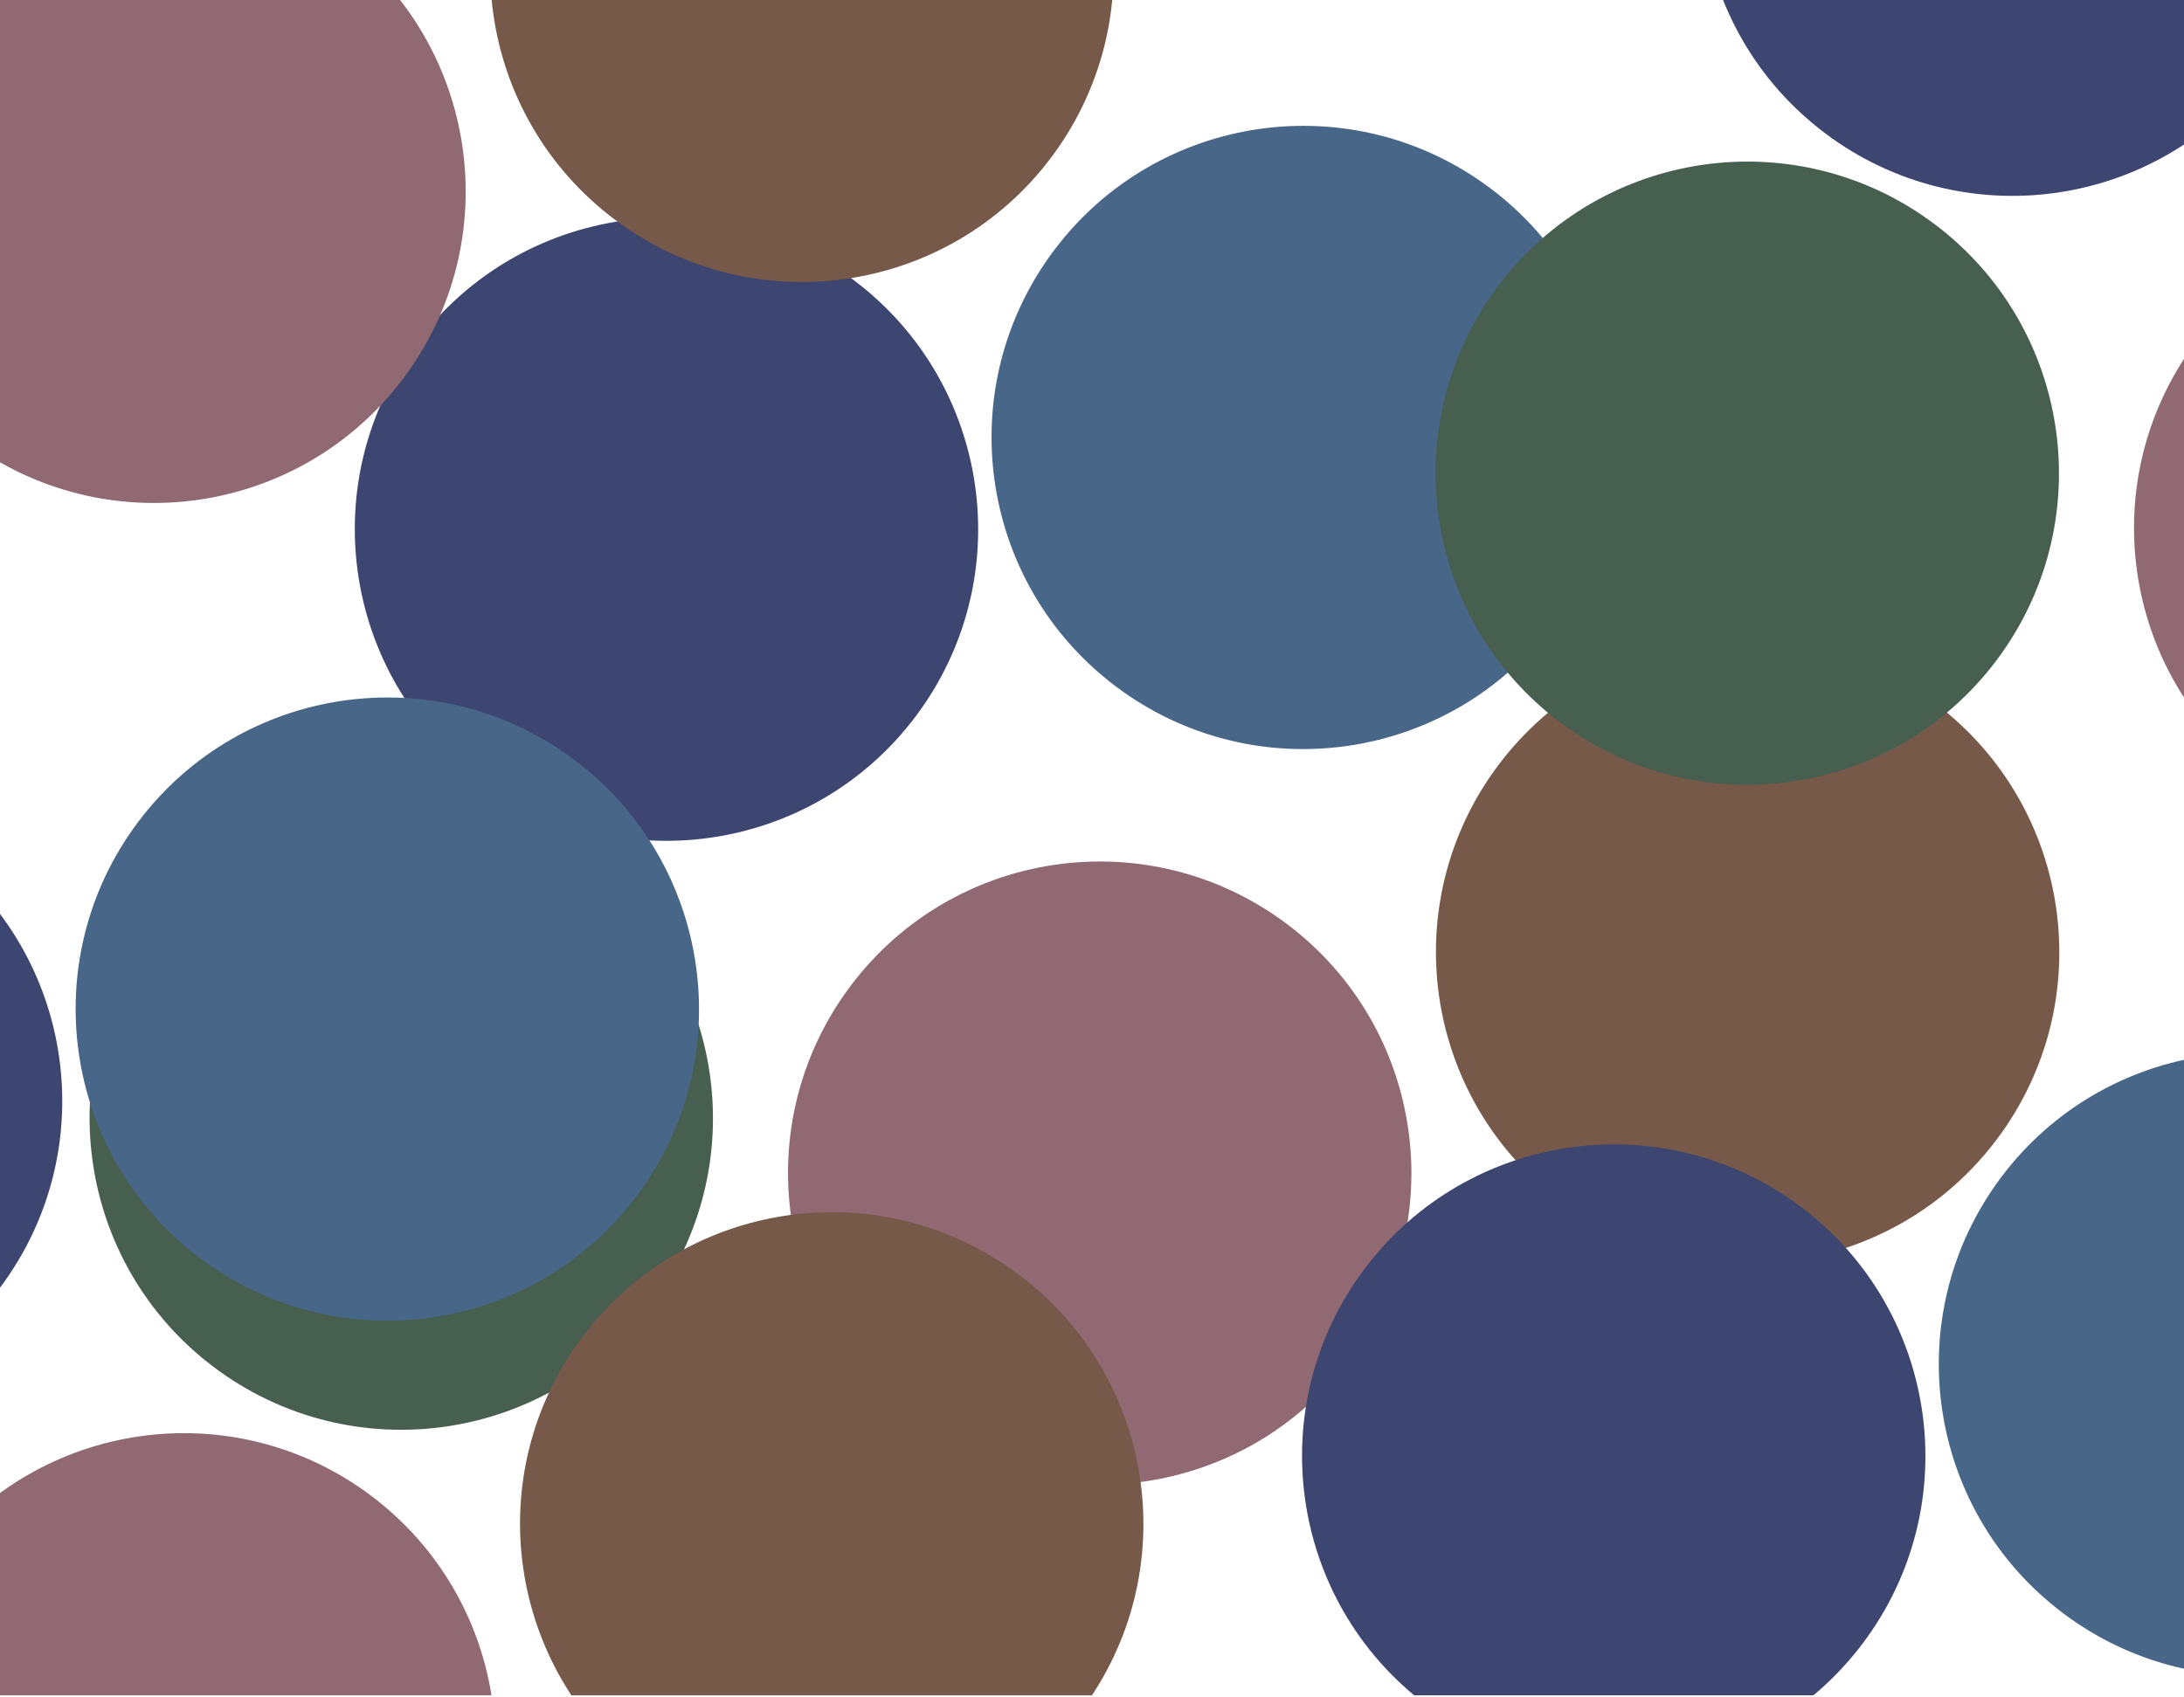 <svg width="1512" height="1175" viewBox="0 0 1512 1175" fill="none" xmlns="http://www.w3.org/2000/svg">
<g clip-path="url(#clip0_24_298)">
<g filter="url(#filter0_f_24_298)">
<circle cx="761.343" cy="812.357" r="215.773" transform="rotate(36.943 761.343 812.357)" fill="#74424D"/>
</g>
<g filter="url(#filter1_f_24_298)">
<circle cx="277.805" cy="774.299" r="215.773" transform="rotate(36.943 277.805 774.299)" fill="#163521"/>
</g>
<g filter="url(#filter2_f_24_298)">
<circle cx="1209.9" cy="659.349" r="215.773" transform="rotate(36.943 1209.9 659.349)" fill="#522D19"/>
</g>
<g filter="url(#filter3_f_24_298)">
<circle cx="902.244" cy="302.931" r="215.773" transform="rotate(36.943 902.244 302.931)" fill="#183E68"/>
</g>
<g filter="url(#filter4_f_24_298)">
<circle cx="461.414" cy="366.467" r="215.773" transform="rotate(36.943 461.414 366.467)" fill="#0A154C"/>
</g>
<g filter="url(#filter5_f_24_298)">
<circle cx="1417.13" cy="1454.12" r="215.773" transform="rotate(36.943 1417.13 1454.12)" fill="#74424D"/>
</g>
<g filter="url(#filter6_f_24_298)">
<circle cx="933.592" cy="1416.07" r="215.773" transform="rotate(36.943 933.592 1416.07)" fill="#163521"/>
</g>
<g filter="url(#filter7_f_24_298)">
<circle cx="1865.69" cy="1301.12" r="215.773" transform="rotate(36.943 1865.69 1301.12)" fill="#522D19"/>
</g>
<g filter="url(#filter8_f_24_298)">
<circle cx="1558.03" cy="944.698" r="215.773" transform="rotate(36.943 1558.03 944.698)" fill="#183E68"/>
</g>
<g filter="url(#filter9_f_24_298)">
<circle cx="1117.2" cy="1008.23" r="215.773" transform="rotate(36.943 1117.2 1008.23)" fill="#0A154C"/>
</g>
<g filter="url(#filter10_f_24_298)">
<circle cx="1693.19" cy="365.738" r="215.773" transform="rotate(36.943 1693.19 365.738)" fill="#74424D"/>
</g>
<g filter="url(#filter11_f_24_298)">
<circle cx="1209.66" cy="327.68" r="215.773" transform="rotate(36.943 1209.66 327.68)" fill="#163521"/>
</g>
<g filter="url(#filter12_f_24_298)">
<circle cx="1834.09" cy="-143.688" r="215.773" transform="rotate(36.943 1834.09 -143.688)" fill="#183E68"/>
</g>
<g filter="url(#filter13_f_24_298)">
<circle cx="1393.26" cy="-80.152" r="215.773" transform="rotate(36.943 1393.26 -80.152)" fill="#0A154C"/>
</g>
<g filter="url(#filter14_f_24_298)">
<circle cx="106.624" cy="132.513" r="215.773" transform="rotate(36.943 106.624 132.513)" fill="#74424D"/>
</g>
<g filter="url(#filter15_f_24_298)">
<circle cx="-376.914" cy="94.454" r="215.773" transform="rotate(36.943 -376.914 94.454)" fill="#163521"/>
</g>
<g filter="url(#filter16_f_24_298)">
<circle cx="555.184" cy="-20.496" r="215.773" transform="rotate(36.943 555.184 -20.496)" fill="#522D19"/>
</g>
<g filter="url(#filter17_f_24_298)">
<circle cx="247.526" cy="-376.914" r="215.773" transform="rotate(36.943 247.526 -376.914)" fill="#183E68"/>
</g>
<g filter="url(#filter18_f_24_298)">
<circle cx="-193.305" cy="-313.378" r="215.773" transform="rotate(36.943 -193.305 -313.378)" fill="#0A154C"/>
</g>
<g filter="url(#filter19_f_24_298)">
<circle cx="127.249" cy="1208.21" r="215.773" transform="rotate(36.943 127.249 1208.21)" fill="#74424D"/>
</g>
<g filter="url(#filter20_f_24_298)">
<circle cx="-356.289" cy="1170.15" r="215.773" transform="rotate(36.943 -356.289 1170.15)" fill="#163521"/>
</g>
<g filter="url(#filter21_f_24_298)">
<circle cx="575.809" cy="1055.2" r="215.773" transform="rotate(36.943 575.809 1055.2)" fill="#522D19"/>
</g>
<g filter="url(#filter22_f_24_298)">
<circle cx="268.151" cy="698.78" r="215.773" transform="rotate(36.943 268.151 698.78)" fill="#183E68"/>
</g>
<g filter="url(#filter23_f_24_298)">
<circle cx="-172.68" cy="762.316" r="215.773" transform="rotate(36.943 -172.68 762.316)" fill="#0A154C"/>
</g>
<g style="mix-blend-mode:luminosity" filter="url(#filter24_b_24_298)">
<rect x="-30.145" y="-28.558" width="1581.81" height="1228" fill="white" fill-opacity="0.21"/>
</g>
</g>
<defs>
<filter id="filter0_f_24_298" x="228.243" y="279.258" width="1066.2" height="1066.2" filterUnits="userSpaceOnUse" color-interpolation-filters="sRGB">
<feFlood flood-opacity="0" result="BackgroundImageFix"/>
<feBlend mode="normal" in="SourceGraphic" in2="BackgroundImageFix" result="shape"/>
<feGaussianBlur stdDeviation="158.657" result="effect1_foregroundBlur_24_298"/>
</filter>
<filter id="filter1_f_24_298" x="-255.295" y="241.199" width="1066.2" height="1066.2" filterUnits="userSpaceOnUse" color-interpolation-filters="sRGB">
<feFlood flood-opacity="0" result="BackgroundImageFix"/>
<feBlend mode="normal" in="SourceGraphic" in2="BackgroundImageFix" result="shape"/>
<feGaussianBlur stdDeviation="158.657" result="effect1_foregroundBlur_24_298"/>
</filter>
<filter id="filter2_f_24_298" x="676.802" y="126.249" width="1066.2" height="1066.2" filterUnits="userSpaceOnUse" color-interpolation-filters="sRGB">
<feFlood flood-opacity="0" result="BackgroundImageFix"/>
<feBlend mode="normal" in="SourceGraphic" in2="BackgroundImageFix" result="shape"/>
<feGaussianBlur stdDeviation="158.657" result="effect1_foregroundBlur_24_298"/>
</filter>
<filter id="filter3_f_24_298" x="369.144" y="-230.169" width="1066.2" height="1066.2" filterUnits="userSpaceOnUse" color-interpolation-filters="sRGB">
<feFlood flood-opacity="0" result="BackgroundImageFix"/>
<feBlend mode="normal" in="SourceGraphic" in2="BackgroundImageFix" result="shape"/>
<feGaussianBlur stdDeviation="158.657" result="effect1_foregroundBlur_24_298"/>
</filter>
<filter id="filter4_f_24_298" x="-71.685" y="-166.633" width="1066.2" height="1066.2" filterUnits="userSpaceOnUse" color-interpolation-filters="sRGB">
<feFlood flood-opacity="0" result="BackgroundImageFix"/>
<feBlend mode="normal" in="SourceGraphic" in2="BackgroundImageFix" result="shape"/>
<feGaussianBlur stdDeviation="158.657" result="effect1_foregroundBlur_24_298"/>
</filter>
<filter id="filter5_f_24_298" x="884.029" y="921.025" width="1066.2" height="1066.2" filterUnits="userSpaceOnUse" color-interpolation-filters="sRGB">
<feFlood flood-opacity="0" result="BackgroundImageFix"/>
<feBlend mode="normal" in="SourceGraphic" in2="BackgroundImageFix" result="shape"/>
<feGaussianBlur stdDeviation="158.657" result="effect1_foregroundBlur_24_298"/>
</filter>
<filter id="filter6_f_24_298" x="400.492" y="882.966" width="1066.2" height="1066.2" filterUnits="userSpaceOnUse" color-interpolation-filters="sRGB">
<feFlood flood-opacity="0" result="BackgroundImageFix"/>
<feBlend mode="normal" in="SourceGraphic" in2="BackgroundImageFix" result="shape"/>
<feGaussianBlur stdDeviation="158.657" result="effect1_foregroundBlur_24_298"/>
</filter>
<filter id="filter7_f_24_298" x="1332.59" y="768.016" width="1066.2" height="1066.2" filterUnits="userSpaceOnUse" color-interpolation-filters="sRGB">
<feFlood flood-opacity="0" result="BackgroundImageFix"/>
<feBlend mode="normal" in="SourceGraphic" in2="BackgroundImageFix" result="shape"/>
<feGaussianBlur stdDeviation="158.657" result="effect1_foregroundBlur_24_298"/>
</filter>
<filter id="filter8_f_24_298" x="1024.93" y="411.598" width="1066.2" height="1066.2" filterUnits="userSpaceOnUse" color-interpolation-filters="sRGB">
<feFlood flood-opacity="0" result="BackgroundImageFix"/>
<feBlend mode="normal" in="SourceGraphic" in2="BackgroundImageFix" result="shape"/>
<feGaussianBlur stdDeviation="158.657" result="effect1_foregroundBlur_24_298"/>
</filter>
<filter id="filter9_f_24_298" x="584.102" y="475.134" width="1066.2" height="1066.2" filterUnits="userSpaceOnUse" color-interpolation-filters="sRGB">
<feFlood flood-opacity="0" result="BackgroundImageFix"/>
<feBlend mode="normal" in="SourceGraphic" in2="BackgroundImageFix" result="shape"/>
<feGaussianBlur stdDeviation="158.657" result="effect1_foregroundBlur_24_298"/>
</filter>
<filter id="filter10_f_24_298" x="1160.09" y="-167.361" width="1066.2" height="1066.2" filterUnits="userSpaceOnUse" color-interpolation-filters="sRGB">
<feFlood flood-opacity="0" result="BackgroundImageFix"/>
<feBlend mode="normal" in="SourceGraphic" in2="BackgroundImageFix" result="shape"/>
<feGaussianBlur stdDeviation="158.657" result="effect1_foregroundBlur_24_298"/>
</filter>
<filter id="filter11_f_24_298" x="676.555" y="-205.42" width="1066.2" height="1066.2" filterUnits="userSpaceOnUse" color-interpolation-filters="sRGB">
<feFlood flood-opacity="0" result="BackgroundImageFix"/>
<feBlend mode="normal" in="SourceGraphic" in2="BackgroundImageFix" result="shape"/>
<feGaussianBlur stdDeviation="158.657" result="effect1_foregroundBlur_24_298"/>
</filter>
<filter id="filter12_f_24_298" x="1300.99" y="-676.788" width="1066.2" height="1066.2" filterUnits="userSpaceOnUse" color-interpolation-filters="sRGB">
<feFlood flood-opacity="0" result="BackgroundImageFix"/>
<feBlend mode="normal" in="SourceGraphic" in2="BackgroundImageFix" result="shape"/>
<feGaussianBlur stdDeviation="158.657" result="effect1_foregroundBlur_24_298"/>
</filter>
<filter id="filter13_f_24_298" x="860.164" y="-613.252" width="1066.2" height="1066.2" filterUnits="userSpaceOnUse" color-interpolation-filters="sRGB">
<feFlood flood-opacity="0" result="BackgroundImageFix"/>
<feBlend mode="normal" in="SourceGraphic" in2="BackgroundImageFix" result="shape"/>
<feGaussianBlur stdDeviation="158.657" result="effect1_foregroundBlur_24_298"/>
</filter>
<filter id="filter14_f_24_298" x="-426.476" y="-400.587" width="1066.2" height="1066.2" filterUnits="userSpaceOnUse" color-interpolation-filters="sRGB">
<feFlood flood-opacity="0" result="BackgroundImageFix"/>
<feBlend mode="normal" in="SourceGraphic" in2="BackgroundImageFix" result="shape"/>
<feGaussianBlur stdDeviation="158.657" result="effect1_foregroundBlur_24_298"/>
</filter>
<filter id="filter15_f_24_298" x="-910.014" y="-438.646" width="1066.2" height="1066.2" filterUnits="userSpaceOnUse" color-interpolation-filters="sRGB">
<feFlood flood-opacity="0" result="BackgroundImageFix"/>
<feBlend mode="normal" in="SourceGraphic" in2="BackgroundImageFix" result="shape"/>
<feGaussianBlur stdDeviation="158.657" result="effect1_foregroundBlur_24_298"/>
</filter>
<filter id="filter16_f_24_298" x="22.084" y="-553.596" width="1066.2" height="1066.2" filterUnits="userSpaceOnUse" color-interpolation-filters="sRGB">
<feFlood flood-opacity="0" result="BackgroundImageFix"/>
<feBlend mode="normal" in="SourceGraphic" in2="BackgroundImageFix" result="shape"/>
<feGaussianBlur stdDeviation="158.657" result="effect1_foregroundBlur_24_298"/>
</filter>
<filter id="filter17_f_24_298" x="-285.574" y="-910.014" width="1066.2" height="1066.2" filterUnits="userSpaceOnUse" color-interpolation-filters="sRGB">
<feFlood flood-opacity="0" result="BackgroundImageFix"/>
<feBlend mode="normal" in="SourceGraphic" in2="BackgroundImageFix" result="shape"/>
<feGaussianBlur stdDeviation="158.657" result="effect1_foregroundBlur_24_298"/>
</filter>
<filter id="filter18_f_24_298" x="-726.405" y="-846.478" width="1066.2" height="1066.2" filterUnits="userSpaceOnUse" color-interpolation-filters="sRGB">
<feFlood flood-opacity="0" result="BackgroundImageFix"/>
<feBlend mode="normal" in="SourceGraphic" in2="BackgroundImageFix" result="shape"/>
<feGaussianBlur stdDeviation="158.657" result="effect1_foregroundBlur_24_298"/>
</filter>
<filter id="filter19_f_24_298" x="-405.851" y="675.107" width="1066.2" height="1066.2" filterUnits="userSpaceOnUse" color-interpolation-filters="sRGB">
<feFlood flood-opacity="0" result="BackgroundImageFix"/>
<feBlend mode="normal" in="SourceGraphic" in2="BackgroundImageFix" result="shape"/>
<feGaussianBlur stdDeviation="158.657" result="effect1_foregroundBlur_24_298"/>
</filter>
<filter id="filter20_f_24_298" x="-889.388" y="637.048" width="1066.2" height="1066.2" filterUnits="userSpaceOnUse" color-interpolation-filters="sRGB">
<feFlood flood-opacity="0" result="BackgroundImageFix"/>
<feBlend mode="normal" in="SourceGraphic" in2="BackgroundImageFix" result="shape"/>
<feGaussianBlur stdDeviation="158.657" result="effect1_foregroundBlur_24_298"/>
</filter>
<filter id="filter21_f_24_298" x="42.709" y="522.098" width="1066.2" height="1066.2" filterUnits="userSpaceOnUse" color-interpolation-filters="sRGB">
<feFlood flood-opacity="0" result="BackgroundImageFix"/>
<feBlend mode="normal" in="SourceGraphic" in2="BackgroundImageFix" result="shape"/>
<feGaussianBlur stdDeviation="158.657" result="effect1_foregroundBlur_24_298"/>
</filter>
<filter id="filter22_f_24_298" x="-264.949" y="165.68" width="1066.2" height="1066.2" filterUnits="userSpaceOnUse" color-interpolation-filters="sRGB">
<feFlood flood-opacity="0" result="BackgroundImageFix"/>
<feBlend mode="normal" in="SourceGraphic" in2="BackgroundImageFix" result="shape"/>
<feGaussianBlur stdDeviation="158.657" result="effect1_foregroundBlur_24_298"/>
</filter>
<filter id="filter23_f_24_298" x="-705.78" y="229.216" width="1066.2" height="1066.2" filterUnits="userSpaceOnUse" color-interpolation-filters="sRGB">
<feFlood flood-opacity="0" result="BackgroundImageFix"/>
<feBlend mode="normal" in="SourceGraphic" in2="BackgroundImageFix" result="shape"/>
<feGaussianBlur stdDeviation="158.657" result="effect1_foregroundBlur_24_298"/>
</filter>
<filter id="filter24_b_24_298" x="-36.491" y="-34.904" width="1594.5" height="1240.7" filterUnits="userSpaceOnUse" color-interpolation-filters="sRGB">
<feFlood flood-opacity="0" result="BackgroundImageFix"/>
<feGaussianBlur in="BackgroundImageFix" stdDeviation="3.173"/>
<feComposite in2="SourceAlpha" operator="in" result="effect1_backgroundBlur_24_298"/>
<feBlend mode="normal" in="SourceGraphic" in2="effect1_backgroundBlur_24_298" result="shape"/>
</filter>
<clipPath id="clip0_24_298">
<rect width="1512" height="1174.06" fill="white"/>
</clipPath>
</defs>
</svg>
